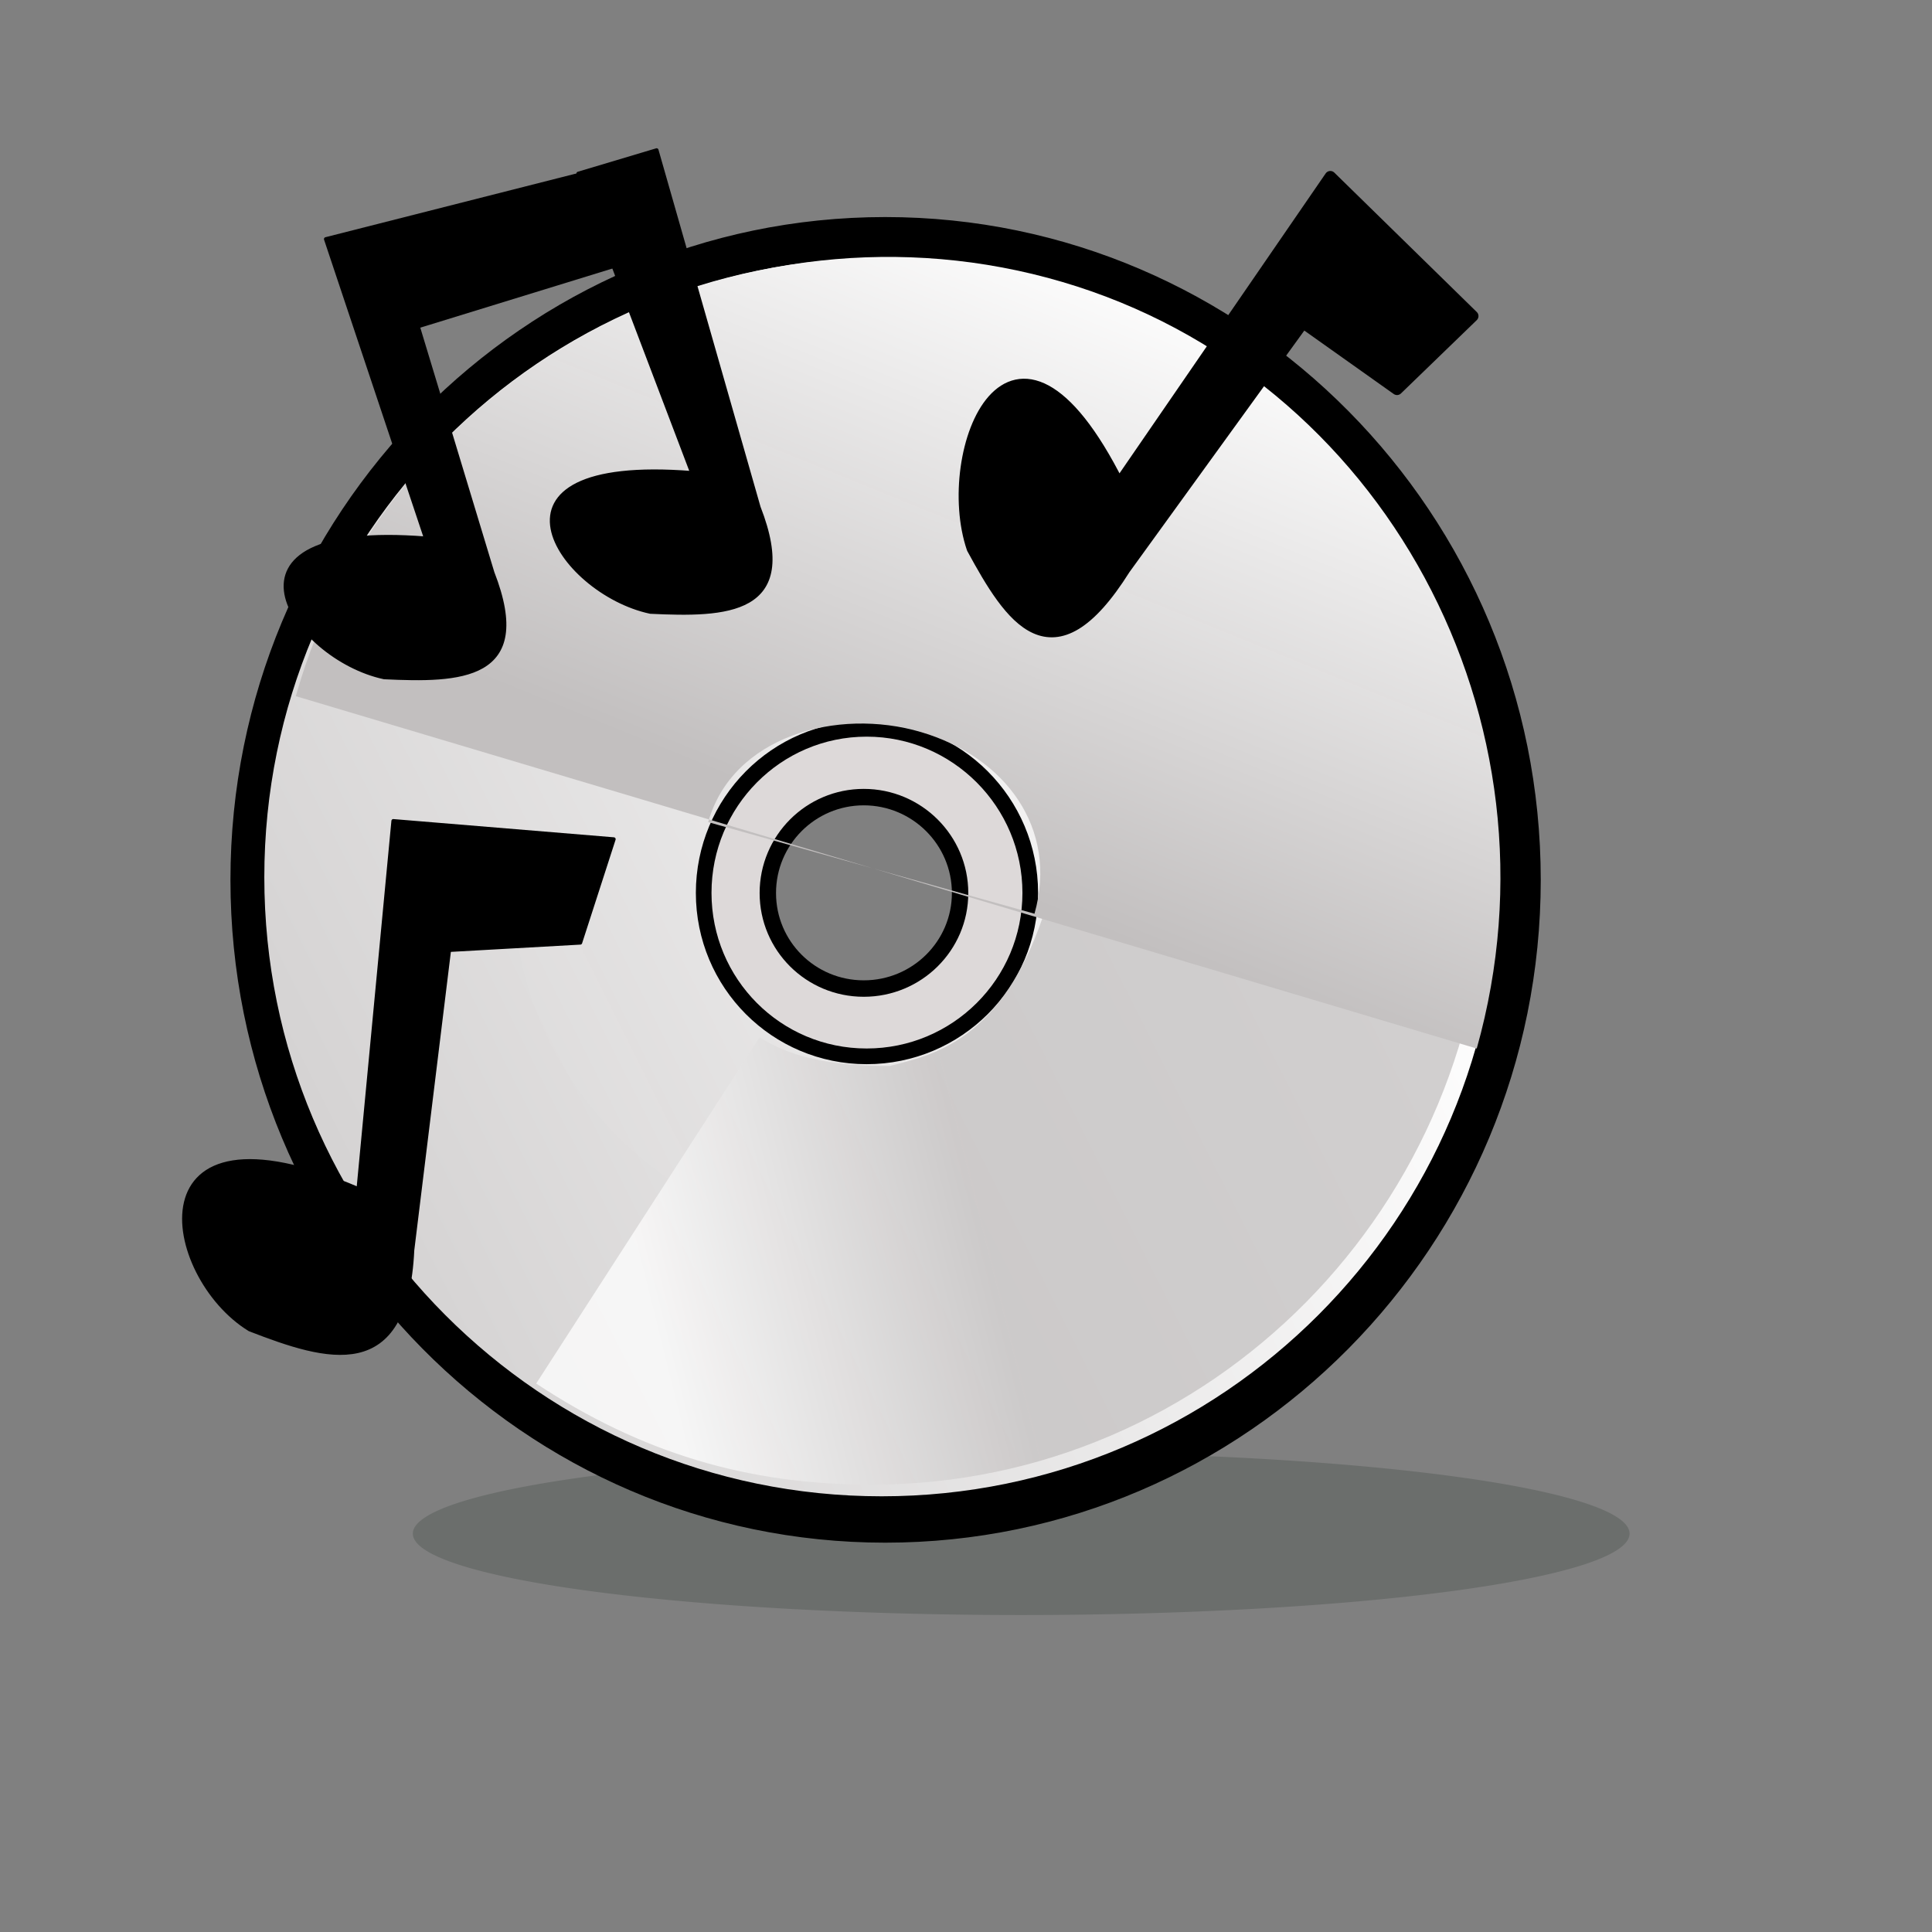 <?xml version="1.0" encoding="UTF-8" standalone="no"?>
<!DOCTYPE svg PUBLIC "-//W3C//DTD SVG 20010904//EN"
"http://www.w3.org/TR/2001/REC-SVG-20010904/DTD/svg10.dtd">
<!-- Created with Sodipodi ("http://www.sodipodi.com/") -->
<svg
   id="svg1"
   sodipodi:version="0.32"
   inkscape:version="0.38.1"
   width="48pt"
   height="48pt"
   sodipodi:docbase="/home/supertux/Desktop"
   sodipodi:docname="gnome-dev-cdrom-audio.svg"
   xmlns="http://www.w3.org/2000/svg"
   xmlns:inkscape="http://www.inkscape.org/namespaces/inkscape"
   xmlns:sodipodi="http://sodipodi.sourceforge.net/DTD/sodipodi-0.dtd"
   xmlns:xlink="http://www.w3.org/1999/xlink">
  <rect width="100%" height="100%" fill="#808080" stroke="none"/>
  <defs
     id="defs3">
    <linearGradient
       id="linearGradient855">
      <stop
         style="stop-color:#ffffff;stop-opacity:1;"
         offset="0"
         id="stop856" />
      <stop
         style="stop-color:#acabaa;stop-opacity:0.996;"
         offset="0.5"
         id="stop869" />
      <stop
         style="stop-color:#5a5856;stop-opacity:0.996;"
         offset="1"
         id="stop857" />
    </linearGradient>
    <linearGradient
       id="linearGradient1188">
      <stop
         style="stop-color:#ffffff;stop-opacity:1;"
         offset="0"
         id="stop1189" />
      <stop
         style="stop-color:#c2bfbf;stop-opacity:0.996;"
         offset="1"
         id="stop1190" />
    </linearGradient>
    <linearGradient
       id="linearGradient831">
      <stop
         style="stop-color:#94897f;stop-opacity:1;"
         offset="0"
         id="stop832" />
      <stop
         style="stop-color:#fff5fe;stop-opacity:1;"
         offset="1"
         id="stop833" />
    </linearGradient>
    <linearGradient
       xlink:href="#linearGradient1188"
       id="linearGradient834"
       x1="0.876"
       y1="0.348"
       x2="-0.293"
       y2="0.935"
       gradientUnits="objectBoundingBox"
       spreadMethod="pad" />
    <radialGradient
       xlink:href="#linearGradient1188"
       id="radialGradient835"
       r="0.556"
       fy="0.281"
       fx="0.591"
       cy="0.281"
       cx="0.591"
       spreadMethod="pad" />
    <linearGradient
       xlink:href="#linearGradient1188"
       id="linearGradient893"
       x1="0.128"
       y1="0.769"
       x2="0.496"
       y2="0.709" />
    <linearGradient
       xlink:href="#linearGradient855"
       id="linearGradient625"
       x1="0.036"
       y1="1.028"
       x2="0.054"
       y2="-0.359" />
    <linearGradient
       xlink:href="#linearGradient1188"
       id="linearGradient627"
       x1="1.283"
       y1="0.126"
       x2="-0.155"
       y2="0.964" />
    <radialGradient
       xlink:href="#linearGradient1188"
       id="radialGradient628"
       r="1.598"
       fy="0.487"
       fx="0.368"
       cy="0.487"
       cx="0.368"
       gradientTransform="scale(0.877,1.14)" />
    <linearGradient
       xlink:href="#linearGradient1188"
       id="linearGradient628"
       x1="0.769"
       y1="0.15"
       x2="0.419"
       y2="0.733" />
    <defs
       id="defs604">
      <linearGradient
         id="linearGradient622">
        <stop
           style="stop-color:#f8e29d;stop-opacity:0.447;"
           offset="0"
           id="stop623" />
        <stop
           style="stop-color:#272d2d;stop-opacity:0.478;"
           offset="1"
           id="stop624" />
      </linearGradient>
      <linearGradient
         id="linearGradient617">
        <stop
           style="stop-color:#ffffff;stop-opacity:1;"
           offset="0"
           id="stop618" />
        <stop
           style="stop-color:#000000;stop-opacity:1;"
           offset="1"
           id="stop619" />
      </linearGradient>
      <linearGradient
         id="linearGradient613">
        <stop
           style="stop-color:#ffffff;stop-opacity:0.624;"
           offset="0"
           id="stop614" />
        <stop
           style="stop-color:#5d6567;stop-opacity:1;"
           offset="1"
           id="stop615" />
      </linearGradient>
      <linearGradient
         id="linearGradient607">
        <stop
           style="stop-color:#d7d5d5;stop-opacity:1;"
           offset="0"
           id="stop608" />
        <stop
           style="stop-color:#000000;stop-opacity:0.404;"
           offset="1"
           id="stop609" />
      </linearGradient>
      <radialGradient
         xlink:href="#linearGradient607"
         id="radialGradient610"
         cx="1.429"
         cy="0.753"
         r="0.855"
         fx="1.429"
         fy="0.753"
         gradientTransform="matrix(1,2.268336e-6,-1.975559e-5,1,5.713033e-8,3.856326e-8)" />
      <linearGradient
         xlink:href="#linearGradient617"
         id="linearGradient612"
         x1="-0.266"
         y1="-0.218"
         x2="1.077"
         y2="1.201"
         gradientTransform="matrix(1,-1.054768e-5,-2.212897e-8,1,6.882726e-9,-4.703892e-9)" />
      <radialGradient
         xlink:href="#linearGradient613"
         id="radialGradient616"
         cx="0.999"
         cy="1.174"
         r="1.11"
         fx="0.999"
         fy="1.174"
         gradientTransform="matrix(1,1.020568e-7,2.121713e-5,1,3.963748e-8,-1.000117e-8)" />
      <linearGradient
         xlink:href="#linearGradient617"
         id="linearGradient621" />
      <linearGradient
         xlink:href="#linearGradient617"
         id="linearGradient626"
         x1="72.06"
         y1="55.161"
         x2="32.409"
         y2="12.127"
         gradientTransform="matrix(0.995,-1.068631e-5,-1.31398e-7,1.005,-5.887359e-7,1.594126e-7)"
         gradientUnits="userSpaceOnUse" />
      <linearGradient
         xlink:href="#linearGradient607"
         id="linearGradient687"
         x1="1.22"
         y1="1.052"
         x2="-0.738"
         y2="-7.41785839e-2"
         gradientTransform="matrix(1,2.268336e-6,-1.975559e-5,1,5.713033e-8,3.856326e-8)" />
      <linearGradient
         xlink:href="#linearGradient617"
         id="linearGradient742"
         x1="-7.438"
         y1="25.924"
         x2="18.01"
         y2="10.09"
         gradientTransform="scale(0.89,1.124)" />
    </defs>
    <sodipodi:namedview
       id="namedview872" />
  </defs>
  <sodipodi:namedview
     id="base"
     pagecolor="#ffffff"
     bordercolor="#666666"
     borderopacity="1.0"
     inkscape:pageopacity="0.0"
     inkscape:pageshadow="2"
     inkscape:zoom="3.4732669"
     inkscape:cx="50.051177"
     inkscape:cy="18.096983"
     inkscape:window-width="507"
     inkscape:window-height="500"
     showguides="false"
     snaptoguides="false"
     showgrid="false"
     snaptogrid="false"
     inkscape:window-x="512"
     inkscape:window-y="223">
    <sodipodi:guide
       orientation="vertical"
       position="28.706"
       id="guide879" />
    <sodipodi:guide
       orientation="horizontal"
       position="30.131"
       id="guide880" />
  </sodipodi:namedview>
  <path
     sodipodi:type="arc"
     style="fill:#555a57;fill-opacity:0.467;fill-rule:evenodd;stroke-width:3pt;"
     id="path913"
     sodipodi:cx="29.871014"
     sodipodi:cy="47.583736"
     sodipodi:rx="21.953396"
     sodipodi:ry="6.6579967"
     d="M 51.824 47.584 A 21.953 6.658 0 1 0 7.918,47.584 A 21.953 6.658 0 1 0 51.824 47.584 z"
     transform="matrix(0.918,0,0,0.405,6.407,31.532)" />
  <g
     id="g907"
     transform="matrix(0.691,0,0,0.693,3.849,3.201)">
    <path
       style="font-size:12;fill-rule:evenodd;stroke:#000000;stroke-width:0.131;"
       d="M 36.869,5.822 C 19.57,5.822 5.543,19.987 5.543,37.44 C 5.543,54.892 19.57,69.057 36.869,69.057 C 54.167,69.057 68.227,54.892 68.227,37.44 C 68.227,19.987 54.167,5.822 36.869,5.822 z M 36.117,29.956 C 40.638,29.956 44.316,33.67 44.316,38.231 C 44.316,42.792 40.638,46.473 36.117,46.473 C 31.597,46.473 27.951,42.792 27.951,38.231 C 27.951,33.67 31.597,29.956 36.117,29.956 z "
       id="path1191" />
    <path
       style="font-size:12;fill:#ddd9d9;stroke:#000000;stroke-width:0.786;"
       d="M 36.262,20.115 C 26.519,20.115 18.618,27.962 18.618,37.63 C 18.618,47.299 26.519,55.146 36.262,55.146 C 46.004,55.146 53.923,47.299 53.923,37.63 C 53.923,27.962 46.004,20.115 36.262,20.115 z M 35.838,33.484 C 38.384,33.484 40.456,35.542 40.456,38.069 C 40.456,40.595 38.384,42.635 35.838,42.635 C 33.292,42.635 31.239,40.595 31.239,38.069 C 31.239,35.542 33.292,33.484 35.838,33.484 z "
       id="path1187" />
    <path
       style="fill:url(#linearGradient834);fill-rule:evenodd;stroke:#000000;stroke-width:0.75;"
       d="M 36.695 7.344 C 20.146 7.344 6.726 20.77 6.726 37.312 C 6.726 53.855 20.146 67.281 36.695 67.281 C 53.244 67.281 66.695 53.855 66.695 37.312 C 66.695 20.77 53.244 7.344 36.695 7.344 z M 35.976 30.219 C 40.301 30.219 43.82 33.739 43.82 38.062 C 43.82 42.385 40.301 45.875 35.976 45.875 C 31.652 45.875 28.164 42.385 28.164 38.062 C 28.164 33.739 31.652 30.219 35.976 30.219 z "
       id="path1176" />
    <path
       style="fill:url(#linearGradient893);fill-opacity:0.75;fill-rule:evenodd;stroke-width:3pt;"
       d="M 44.614,38.627 C 42.548,45.266 39.012,45.827 37.086,46.336 C 34.975,46.336 32.616,46.124 30.847,44.959 L 20.134,61.516 C 25.143,64.814 30.226,66.35 36.204,66.35 C 52.469,66.35 65.688,53.009 65.688,36.573 L 44.614,38.627 z "
       id="path882"
       sodipodi:nodetypes="ccccccc" />
    <path
       style="fill:url(#linearGradient628);fill-rule:evenodd;stroke-width:0.375;"
       d="M 38.579,30.374 C 42.598,31.556 45.18,34.955 44.023,39.058 L 28.381,34.68 C 29.538,30.578 34.561,29.191 38.579,30.374 z M 45.37,8.862 C 29.992,4.338 13.039,12.959 8.611,28.658 L 65.224,45.503 C 69.652,29.804 60.747,13.386 45.37,8.862 z "
       id="path626"
       sodipodi:nodetypes="cccccccc" />
  </g>
  <path
     style="font-size:12;fill-rule:evenodd;stroke:#000000;stroke-width:0.375;stroke-linejoin:round;"
     d="M 44.069,5.851 L 37.061,16.045 C 33.506,8.95 31.121,14.983 32.209,18.168 C 33.464,20.476 34.858,22.669 37.258,18.849 L 43.164,10.69 L 46.278,12.899 L 48.789,10.47 L 44.069,5.851 z "
     id="path735"
     sodipodi:nodetypes="cccccccc" />
  <path
     style="font-size:12;fill-rule:evenodd;stroke:#000000;stroke-width:0.125;stroke-linejoin:round;"
     d="M 13.028,27.195 L 11.872,39.387 C 4.317,36.155 5.381,42.272 8.27,44.04 C 10.825,45.03 13.453,45.845 13.661,41.416 L 14.88,31.473 L 19.223,31.229 L 20.332,27.799 L 13.028,27.195 z "
     id="path736"
     sodipodi:nodetypes="cccccccc" />
  <g
     id="g914"
     transform="translate(5.398,1.44)">
    <path
       style="font-size:12;fill-rule:evenodd;stroke:#000000;stroke-width:0.125;stroke-linejoin:round;"
       d="M 5.396,6.479 L 8.709,16.395 C 1.254,15.805 4.292,20.353 7.329,20.999 C 9.814,21.117 12.299,21.078 10.918,17.531 L 8.447,9.373 L 15.801,7.109 L 14.696,4.117 L 5.396,6.479 z "
       id="path734"
       sodipodi:nodetypes="cccccccc" />
    <path
       style="font-size:12;fill-rule:evenodd;stroke:#000000;stroke-width:0.125;stroke-linejoin:round;"
       d="M 13.758,4.31 L 17.527,14.226 C 10.072,13.636 13.109,18.185 16.146,18.83 C 18.631,18.948 21.116,18.91 19.735,15.363 L 16.354,3.534 L 13.758,4.31 z "
       id="path738"
       sodipodi:nodetypes="cccccc" />
  </g>
</svg>
